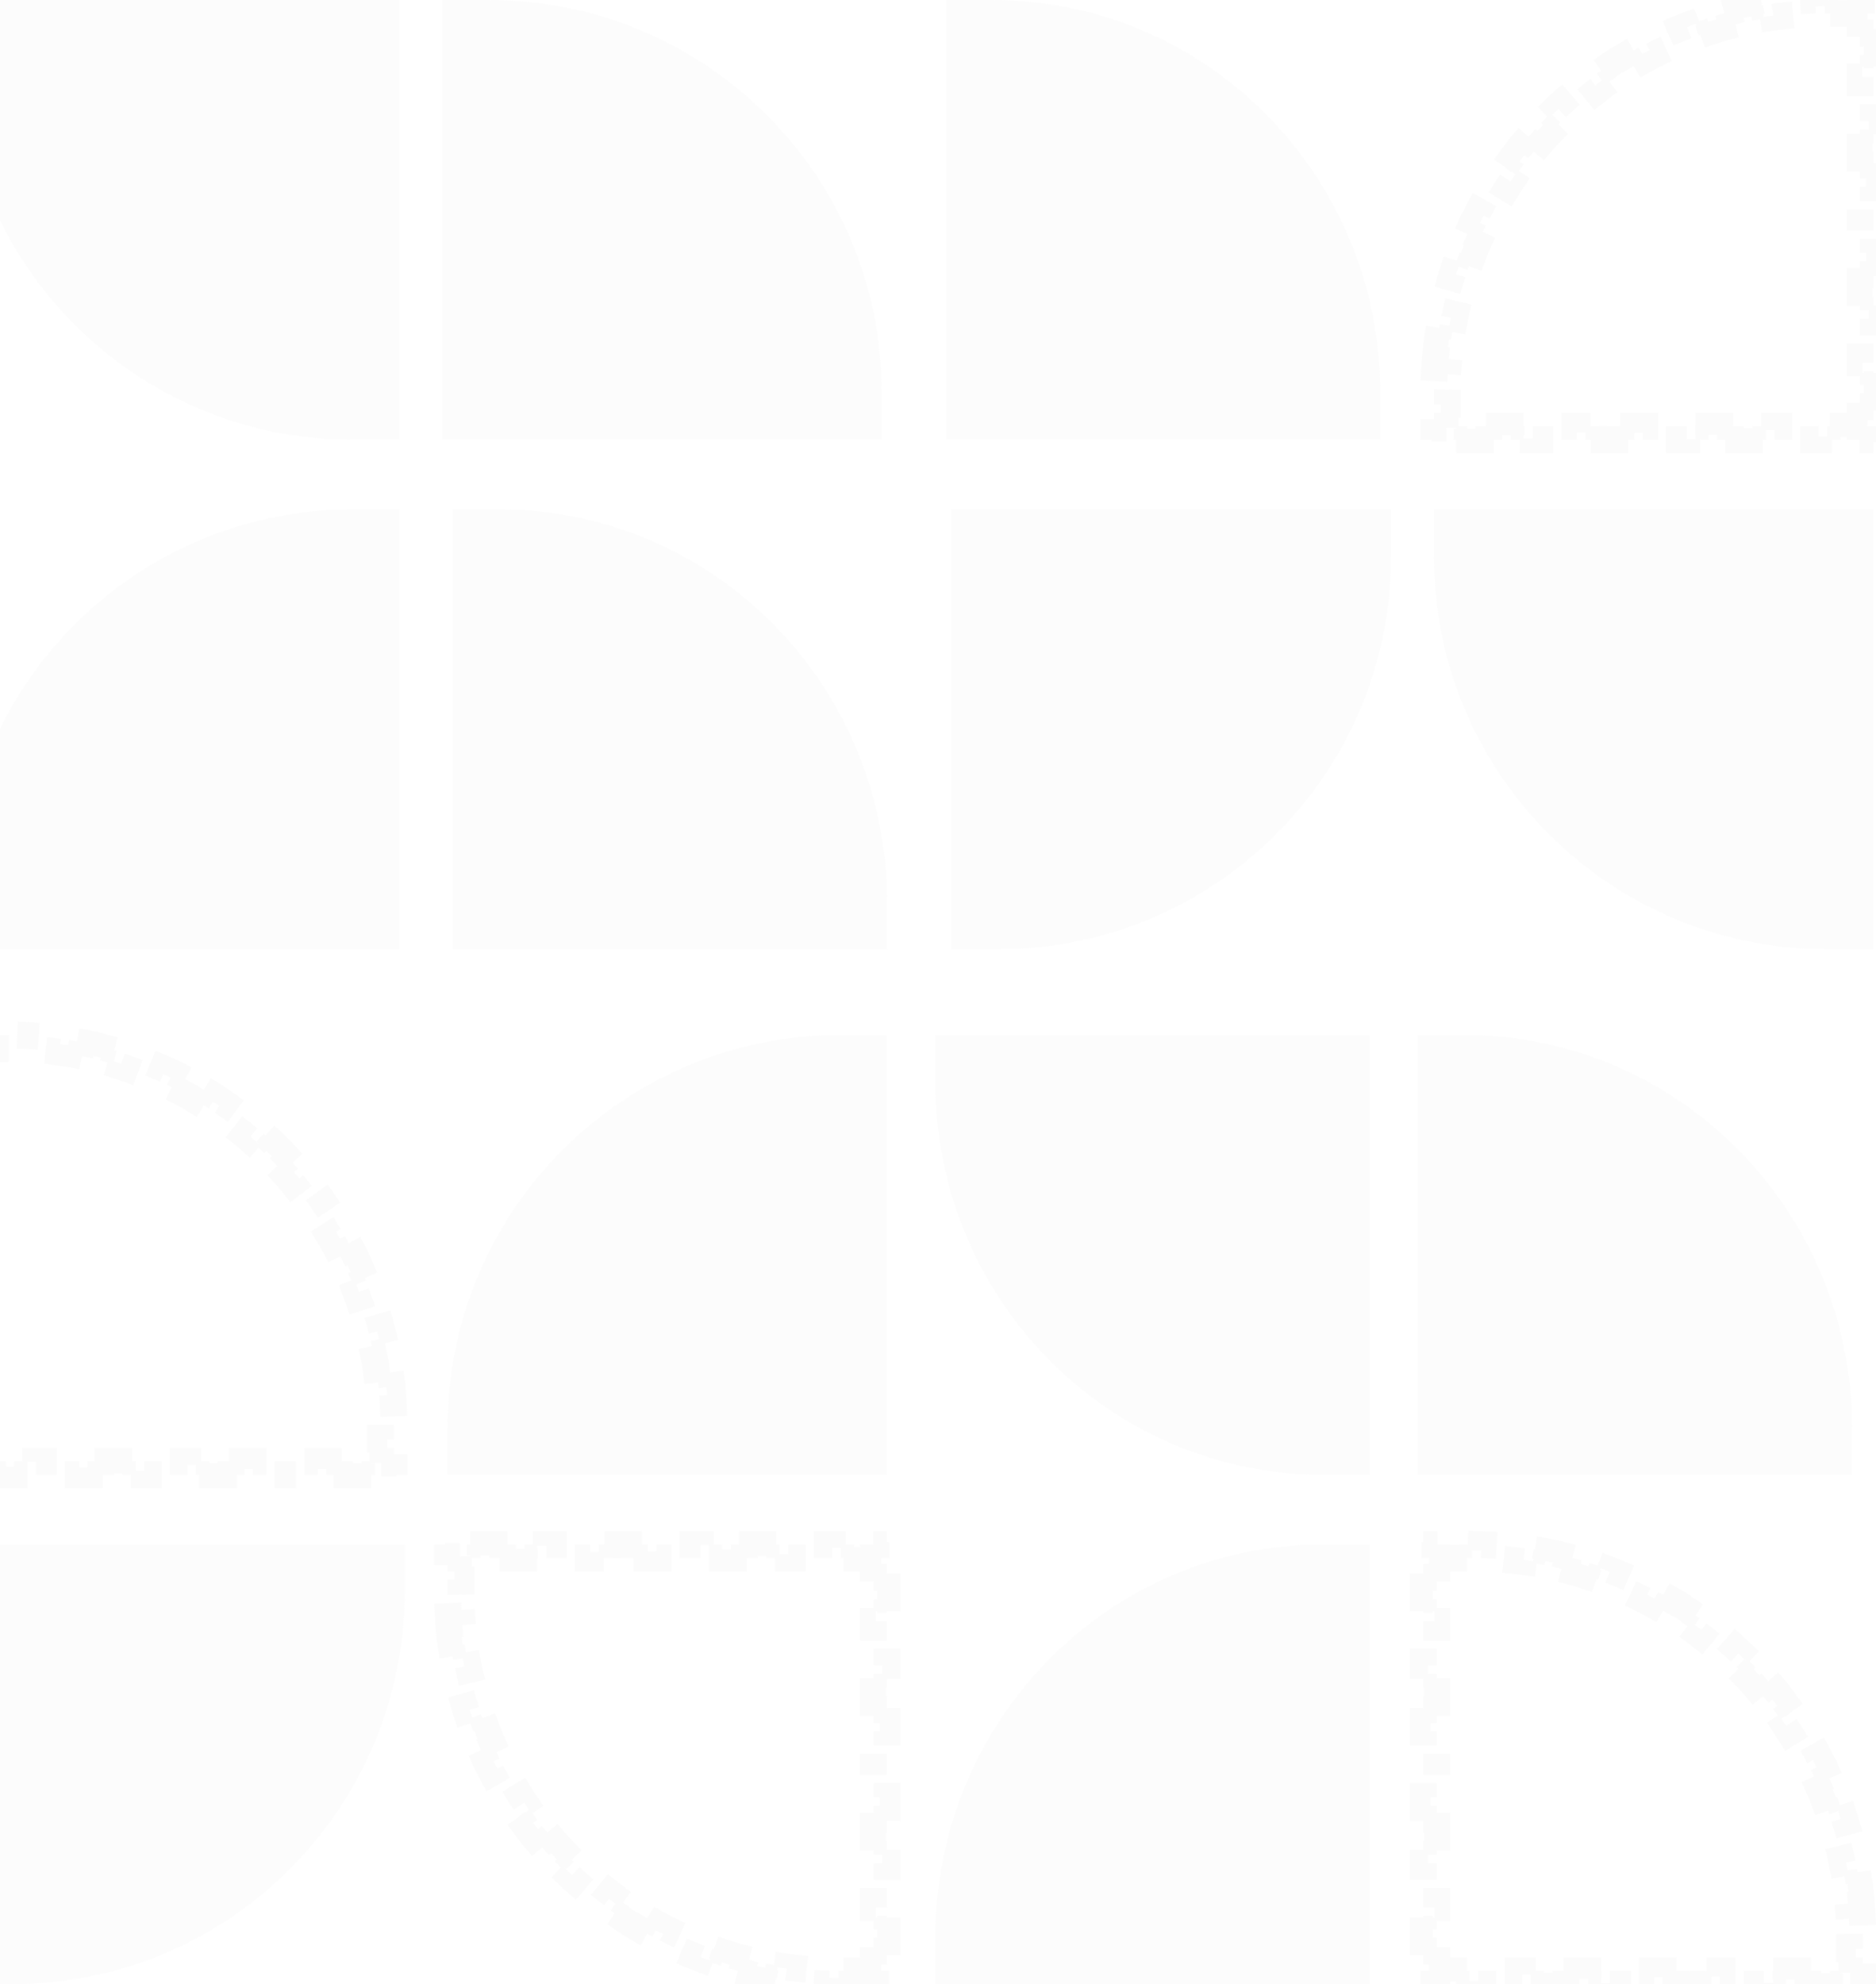 <svg width="349" height="369" viewBox="0 0 349 369" fill="none" xmlns="http://www.w3.org/2000/svg">
<g style="mix-blend-mode:plus-lighter" opacity="0.15">
<path fill-rule="evenodd" clip-rule="evenodd" d="M266.76 94.743L348.538 94.743V176.522H339.776C299.45 176.522 266.76 143.831 266.76 103.505V94.743Z" fill="#A3A3A3" fill-opacity="0.2"/>
<path fill-rule="evenodd" clip-rule="evenodd" d="M258.781 94.743L177.003 94.743V176.522H185.765C226.091 176.522 258.781 143.831 258.781 103.505V94.743Z" fill="#A3A3A3" fill-opacity="0.2"/>
<path fill-rule="evenodd" clip-rule="evenodd" d="M165.035 176.522H84.254L84.254 94.743H92.909C132.743 94.743 165.035 127.434 165.035 167.76V176.522Z" fill="#A3A3A3" fill-opacity="0.2"/>
<path fill-rule="evenodd" clip-rule="evenodd" d="M-7.497 176.522H74.281L74.281 94.743H65.519C25.194 94.743 -7.497 127.434 -7.497 167.76L-7.497 176.522Z" fill="#A3A3A3" fill-opacity="0.2"/>
<path fill-rule="evenodd" clip-rule="evenodd" d="M-7.497 3.05176e-05L74.281 3.05176e-05L74.281 81.778H65.519C25.194 81.778 -7.497 49.088 -7.497 8.762L-7.497 3.05176e-05Z" fill="#A3A3A3" fill-opacity="0.2"/>
<path fill-rule="evenodd" clip-rule="evenodd" d="M164.038 81.778L82.26 81.778L82.26 7.62939e-06H91.022C131.348 7.62939e-06 164.038 32.691 164.038 73.016V81.778Z" fill="#A3A3A3" fill-opacity="0.2"/>
<path fill-rule="evenodd" clip-rule="evenodd" d="M256.787 81.778L176.006 81.778V7.62939e-06H184.661C224.495 7.62939e-06 256.787 32.691 256.787 73.016V81.778Z" fill="#A3A3A3" fill-opacity="0.2"/>
<path d="M267.014 66.874C266.902 68.227 266.826 69.59 266.788 70.963L269.287 71.032C269.269 71.691 269.26 72.353 269.26 73.016V75.207H266.76V79.278H268.804V79.588H269.26V81.778H272.893V79.278H276.982V81.778H281.071V79.278H285.16V81.778H289.249V79.278H293.338V81.778H297.427V79.278H301.516V81.778H305.604V79.278H309.693V81.778H313.782V79.278H317.871V81.778H321.96V79.278H326.049V81.778H330.138V79.278H334.227V81.778H338.316V79.278H342.405V81.778H346.038V79.734H346.494V79.278H348.538V75.645H346.038V71.556H348.538V67.467H346.038V63.378H348.538V59.289H346.038V55.2H348.538V51.111H346.038V47.023H348.538V42.934H346.038V38.845H348.538V34.756H346.038V30.667H348.538V26.578H346.038V22.489H348.538V18.4H346.038V14.311H348.538V10.222H346.038V6.133H348.538V2.5H346.348V2.044H346.038V7.62939e-06H341.967V2.5H339.776C339.112 2.5 338.451 2.509 337.792 2.527L337.723 0.028C336.35 0.066 334.987 0.142 333.634 0.255L333.841 2.746C332.52 2.856 331.21 3.003 329.91 3.184L329.564 0.709C328.206 0.899 326.859 1.126 325.526 1.39L326.011 3.842C324.713 4.099 323.428 4.392 322.156 4.719L321.533 2.297C320.206 2.639 318.893 3.017 317.596 3.43L318.354 5.812C317.094 6.213 315.849 6.649 314.621 7.118L313.729 4.783C312.45 5.271 311.188 5.795 309.945 6.352L310.967 8.633C309.762 9.174 308.574 9.747 307.405 10.352L306.256 8.132C305.041 8.761 303.847 9.422 302.673 10.116L303.945 12.268C302.809 12.94 301.692 13.643 300.598 14.376L299.207 12.299C298.071 13.059 296.958 13.85 295.868 14.672L297.373 16.668C296.319 17.462 295.288 18.286 294.281 19.137L292.667 17.228C291.624 18.109 290.606 19.02 289.614 19.958L291.332 21.774C290.374 22.681 289.441 23.614 288.534 24.572L286.718 22.854C285.78 23.846 284.869 24.864 283.987 25.908L285.897 27.522C285.046 28.528 284.222 29.559 283.428 30.613L281.431 29.109C280.61 30.198 279.819 31.311 279.058 32.447L281.136 33.838C280.403 34.933 279.7 36.049 279.028 37.185L276.876 35.913C276.182 37.087 275.52 38.282 274.892 39.496L277.112 40.645C276.507 41.814 275.934 43.002 275.393 44.208L273.112 43.185C272.555 44.428 272.031 45.69 271.543 46.969L273.878 47.861C273.409 49.089 272.973 50.334 272.572 51.594L270.19 50.836C269.777 52.133 269.399 53.446 269.057 54.774L271.478 55.396C271.151 56.668 270.859 57.953 270.602 59.252L268.15 58.766C267.886 60.1 267.658 61.446 267.468 62.804L269.944 63.151C269.762 64.45 269.616 65.76 269.506 67.082L267.014 66.874Z" stroke="#A3A3A3" stroke-opacity="0.3" stroke-width="5" stroke-dasharray="4 4"/>
<path d="M83.511 302.126C83.399 300.773 83.323 299.41 83.285 298.037L85.784 297.968C85.766 297.309 85.757 296.647 85.757 295.984V293.793H83.257V289.722H85.301V289.412H85.757V287.222H89.39V289.722H93.479V287.222H97.568V289.722H101.657V287.222H105.746V289.722H109.835V287.222H113.924V289.722H118.013V287.222H122.102V289.722H126.19V287.222H130.279V289.722H134.368V287.222H138.457V289.722H142.546V287.222H146.635V289.722H150.724V287.222H154.813V289.722H158.902V287.222H162.535V289.266H162.991V289.722H165.035V293.355H162.535V297.444H165.035V301.533H162.535V305.622H165.035V309.711H162.535V313.8H165.035V317.888H162.535V321.977H165.035V326.066H162.535V330.155H165.035V334.244H162.535V338.333H165.035V342.422H162.535V346.511H165.035V350.6H162.535V354.689H165.035V358.778H162.535V362.867H165.035V366.5H162.845V366.955H162.535V369H158.464V366.5H156.273C155.61 366.5 154.948 366.491 154.289 366.473L154.22 368.972C152.847 368.934 151.484 368.858 150.131 368.745L150.338 366.254C149.017 366.144 147.707 365.997 146.407 365.816L146.061 368.291C144.703 368.101 143.356 367.874 142.023 367.61L142.508 365.158C141.21 364.901 139.925 364.608 138.653 364.281L138.03 366.702C136.703 366.361 135.39 365.983 134.093 365.57L134.851 363.188C133.591 362.787 132.346 362.351 131.118 361.882L130.226 364.217C128.947 363.728 127.685 363.205 126.442 362.648L127.464 360.367C126.259 359.826 125.071 359.253 123.902 358.648L122.753 360.868C121.538 360.239 120.344 359.577 119.17 358.884L120.442 356.732C119.306 356.06 118.19 355.357 117.095 354.624L115.704 356.701C114.568 355.941 113.455 355.15 112.366 354.328L113.87 352.332C112.816 351.538 111.785 350.714 110.778 349.863L109.165 351.772C108.121 350.891 107.103 349.98 106.111 349.042L107.829 347.226C106.871 346.319 105.938 345.386 105.031 344.428L103.215 346.146C102.277 345.154 101.366 344.135 100.484 343.092L102.394 341.478C101.543 340.471 100.719 339.44 99.925 338.386L97.928 339.891C97.107 338.802 96.316 337.688 95.555 336.553L97.633 335.162C96.9 334.067 96.197 332.951 95.525 331.815L93.373 333.087C92.679 331.913 92.017 330.718 91.389 329.504L93.609 328.355C93.004 327.186 92.431 325.998 91.89 324.792L89.609 325.815C89.052 324.572 88.528 323.31 88.04 322.031L90.375 321.139C89.906 319.911 89.47 318.666 89.069 317.405L86.687 318.164C86.274 316.867 85.896 315.554 85.554 314.226L87.975 313.604C87.648 312.332 87.356 311.047 87.099 309.748L84.647 310.234C84.383 308.9 84.155 307.554 83.965 306.196L86.441 305.849C86.259 304.55 86.113 303.24 86.003 301.918L83.511 302.126Z" stroke="#A3A3A3" stroke-opacity="0.3" stroke-width="5" stroke-dasharray="4 4"/>
<path fill-rule="evenodd" clip-rule="evenodd" d="M75.278 287.222H-6.5L-6.5 369H2.262C42.588 369 75.278 336.309 75.278 295.984V287.222Z" fill="#A3A3A3" fill-opacity="0.2"/>
<path d="M346.288 354.096C346.401 355.448 346.477 356.812 346.515 358.185L344.016 358.254C344.034 358.913 344.043 359.574 344.043 360.238V362.429H346.543V366.5H344.499V366.81H344.043V369H340.41V366.5H336.321V369H332.232V366.5H328.143V369H324.054V366.5H319.965V369H315.876V366.5H311.787V369H307.698V366.5H303.609V369H299.52V366.5H295.431V369H291.343V366.5H287.254V369H283.165V366.5H279.076V369H274.987V366.5H270.898V369H267.265V366.956H266.809V366.5H264.765V362.867H267.265V358.778H264.765V354.689H267.265V350.6H264.765V346.511H267.265V342.422H264.765V338.333H267.265V334.244H264.765V330.155H267.265V326.066H264.765V321.977H267.265V317.889H264.765V313.8H267.265V309.711H264.765V305.622H267.265V301.533H264.765V297.444H267.265V293.355H264.765V289.722H266.955V289.266H267.265V287.222H271.336V289.722H273.527C274.19 289.722 274.852 289.731 275.511 289.749L275.58 287.25C276.953 287.288 278.316 287.364 279.669 287.476L279.461 289.968C280.783 290.078 282.093 290.224 283.392 290.406L283.739 287.93C285.097 288.12 286.443 288.348 287.777 288.611L287.291 291.064C288.59 291.321 289.875 291.613 291.147 291.94L291.769 289.519C293.097 289.861 294.41 290.238 295.707 290.652L294.948 293.034C296.209 293.435 297.454 293.871 298.682 294.34L299.574 292.005C300.853 292.493 302.115 293.016 303.358 293.574L302.335 295.855C303.541 296.395 304.729 296.969 305.898 297.574L307.047 295.353C308.261 295.982 309.456 296.644 310.63 297.338L309.358 299.49C310.494 300.162 311.61 300.865 312.705 301.598L314.096 299.52C315.231 300.281 316.345 301.072 317.434 301.893L315.929 303.89C316.983 304.684 318.015 305.507 319.021 306.359L320.635 304.449C321.679 305.331 322.697 306.242 323.689 307.18L321.971 308.996C322.929 309.902 323.862 310.835 324.769 311.794L326.585 310.076C327.523 311.068 328.434 312.086 329.315 313.129L327.406 314.743C328.257 315.75 329.081 316.781 329.875 317.835L331.871 316.33C332.693 317.42 333.484 318.533 334.244 319.669L332.167 321.06C332.9 322.154 333.603 323.27 334.275 324.407L336.427 323.135C337.121 324.308 337.782 325.503 338.411 326.718L336.191 327.867C336.796 329.036 337.369 330.224 337.91 331.429L340.191 330.407C340.748 331.65 341.272 332.912 341.76 334.191L339.425 335.083C339.894 336.311 340.33 337.556 340.731 338.816L343.113 338.057C343.526 339.355 343.904 340.668 344.246 341.995L341.824 342.618C342.151 343.889 342.444 345.175 342.701 346.473L345.153 345.988C345.417 347.321 345.644 348.667 345.834 350.026L343.359 350.372C343.54 351.671 343.687 352.982 343.797 354.303L346.288 354.096Z" stroke="#A3A3A3" stroke-opacity="0.3" stroke-width="5" stroke-dasharray="4 4"/>
<path fill-rule="evenodd" clip-rule="evenodd" d="M174.011 369H254.792V287.222H246.137C206.303 287.222 174.011 319.912 174.011 360.238V369Z" fill="#A3A3A3" fill-opacity="0.2"/>
<path fill-rule="evenodd" clip-rule="evenodd" d="M174.011 192.478H254.792V274.257H246.137C206.303 274.257 174.011 241.566 174.011 201.24V192.478Z" fill="#A3A3A3" fill-opacity="0.2"/>
<path fill-rule="evenodd" clip-rule="evenodd" d="M344.549 274.257H263.768V192.478H272.423C312.257 192.478 344.549 225.169 344.549 265.495V274.257Z" fill="#A3A3A3" fill-opacity="0.2"/>
<path d="M73.035 259.389C73.145 260.734 73.219 262.089 73.256 263.454L70.757 263.522C70.775 264.177 70.784 264.835 70.784 265.495V267.685H73.284V271.757H71.264V272.066H70.784V274.257H67.225V271.757H63.186V274.257H59.147V271.757H55.108V274.257H51.069V271.757H47.03V274.257H42.991V271.757H38.952V274.257H34.913V271.757H30.874V274.257H26.835V271.757H22.796V274.257H18.756V271.757H14.717V274.257H10.678V271.757H6.639V274.257H2.6V271.757H-1.439V274.257H-4.997V272.212H-5.478V271.757H-7.497V268.123H-4.997V264.034H-7.497V259.946H-4.997V255.857H-7.497V251.768H-4.997V247.679H-7.497V243.59H-4.997V239.501H-7.497V235.412H-4.997V231.323H-7.497V227.234H-4.997V223.145H-7.497V219.056H-4.997L-4.997 214.967H-7.497V210.878H-4.997V206.79H-7.497V202.701H-4.997V198.612H-7.497V194.978H-5.334V194.523H-4.997V192.478H-1.006V194.978H1.158C1.817 194.978 2.474 194.988 3.128 195.006L3.199 192.507C4.563 192.545 5.918 192.622 7.262 192.736L7.051 195.227C8.363 195.339 9.664 195.487 10.954 195.67L11.306 193.196C12.656 193.388 13.993 193.618 15.317 193.885L14.823 196.336C16.112 196.595 17.387 196.891 18.649 197.221L19.283 194.803C20.6 195.148 21.904 195.53 23.191 195.948L22.419 198.326C23.668 198.731 24.902 199.171 26.12 199.645L27.026 197.315C28.294 197.808 29.544 198.337 30.776 198.899L29.738 201.173C30.932 201.718 32.107 202.296 33.264 202.906L34.43 200.695C35.632 201.329 36.814 201.996 37.975 202.695L36.686 204.837C37.809 205.513 38.912 206.22 39.994 206.958L41.402 204.892C42.524 205.658 43.624 206.454 44.7 207.28L43.178 209.263C44.217 210.061 45.234 210.888 46.227 211.743L47.858 209.849C48.887 210.734 49.891 211.648 50.868 212.59L49.134 214.391C50.078 215.3 50.996 216.235 51.888 217.196L53.72 215.495C54.643 216.489 55.539 217.509 56.407 218.555L54.483 220.151C55.319 221.159 56.128 222.191 56.909 223.246L58.919 221.759C59.725 222.848 60.502 223.962 61.248 225.097L59.159 226.47C59.878 227.564 60.568 228.679 61.226 229.815L63.389 228.56C64.069 229.731 64.717 230.924 65.333 232.136L63.105 233.269C63.697 234.435 64.259 235.619 64.788 236.822L67.076 235.815C67.621 237.054 68.133 238.312 68.611 239.586L66.27 240.464C66.729 241.688 67.156 242.928 67.548 244.183L69.934 243.437C70.338 244.728 70.707 246.035 71.041 247.356L68.617 247.968C68.936 249.233 69.222 250.513 69.473 251.805L71.927 251.328C72.185 252.654 72.407 253.993 72.592 255.343L70.115 255.684C70.293 256.976 70.436 258.279 70.543 259.593L73.035 259.389Z" stroke="#A3A3A3" stroke-opacity="0.3" stroke-width="5" stroke-dasharray="4 4"/>
<path fill-rule="evenodd" clip-rule="evenodd" d="M83.257 274.257H165.035V192.478H156.273C115.947 192.478 83.257 225.169 83.257 265.495V274.257Z" fill="#A3A3A3" fill-opacity="0.2"/>
</g>
</svg>
